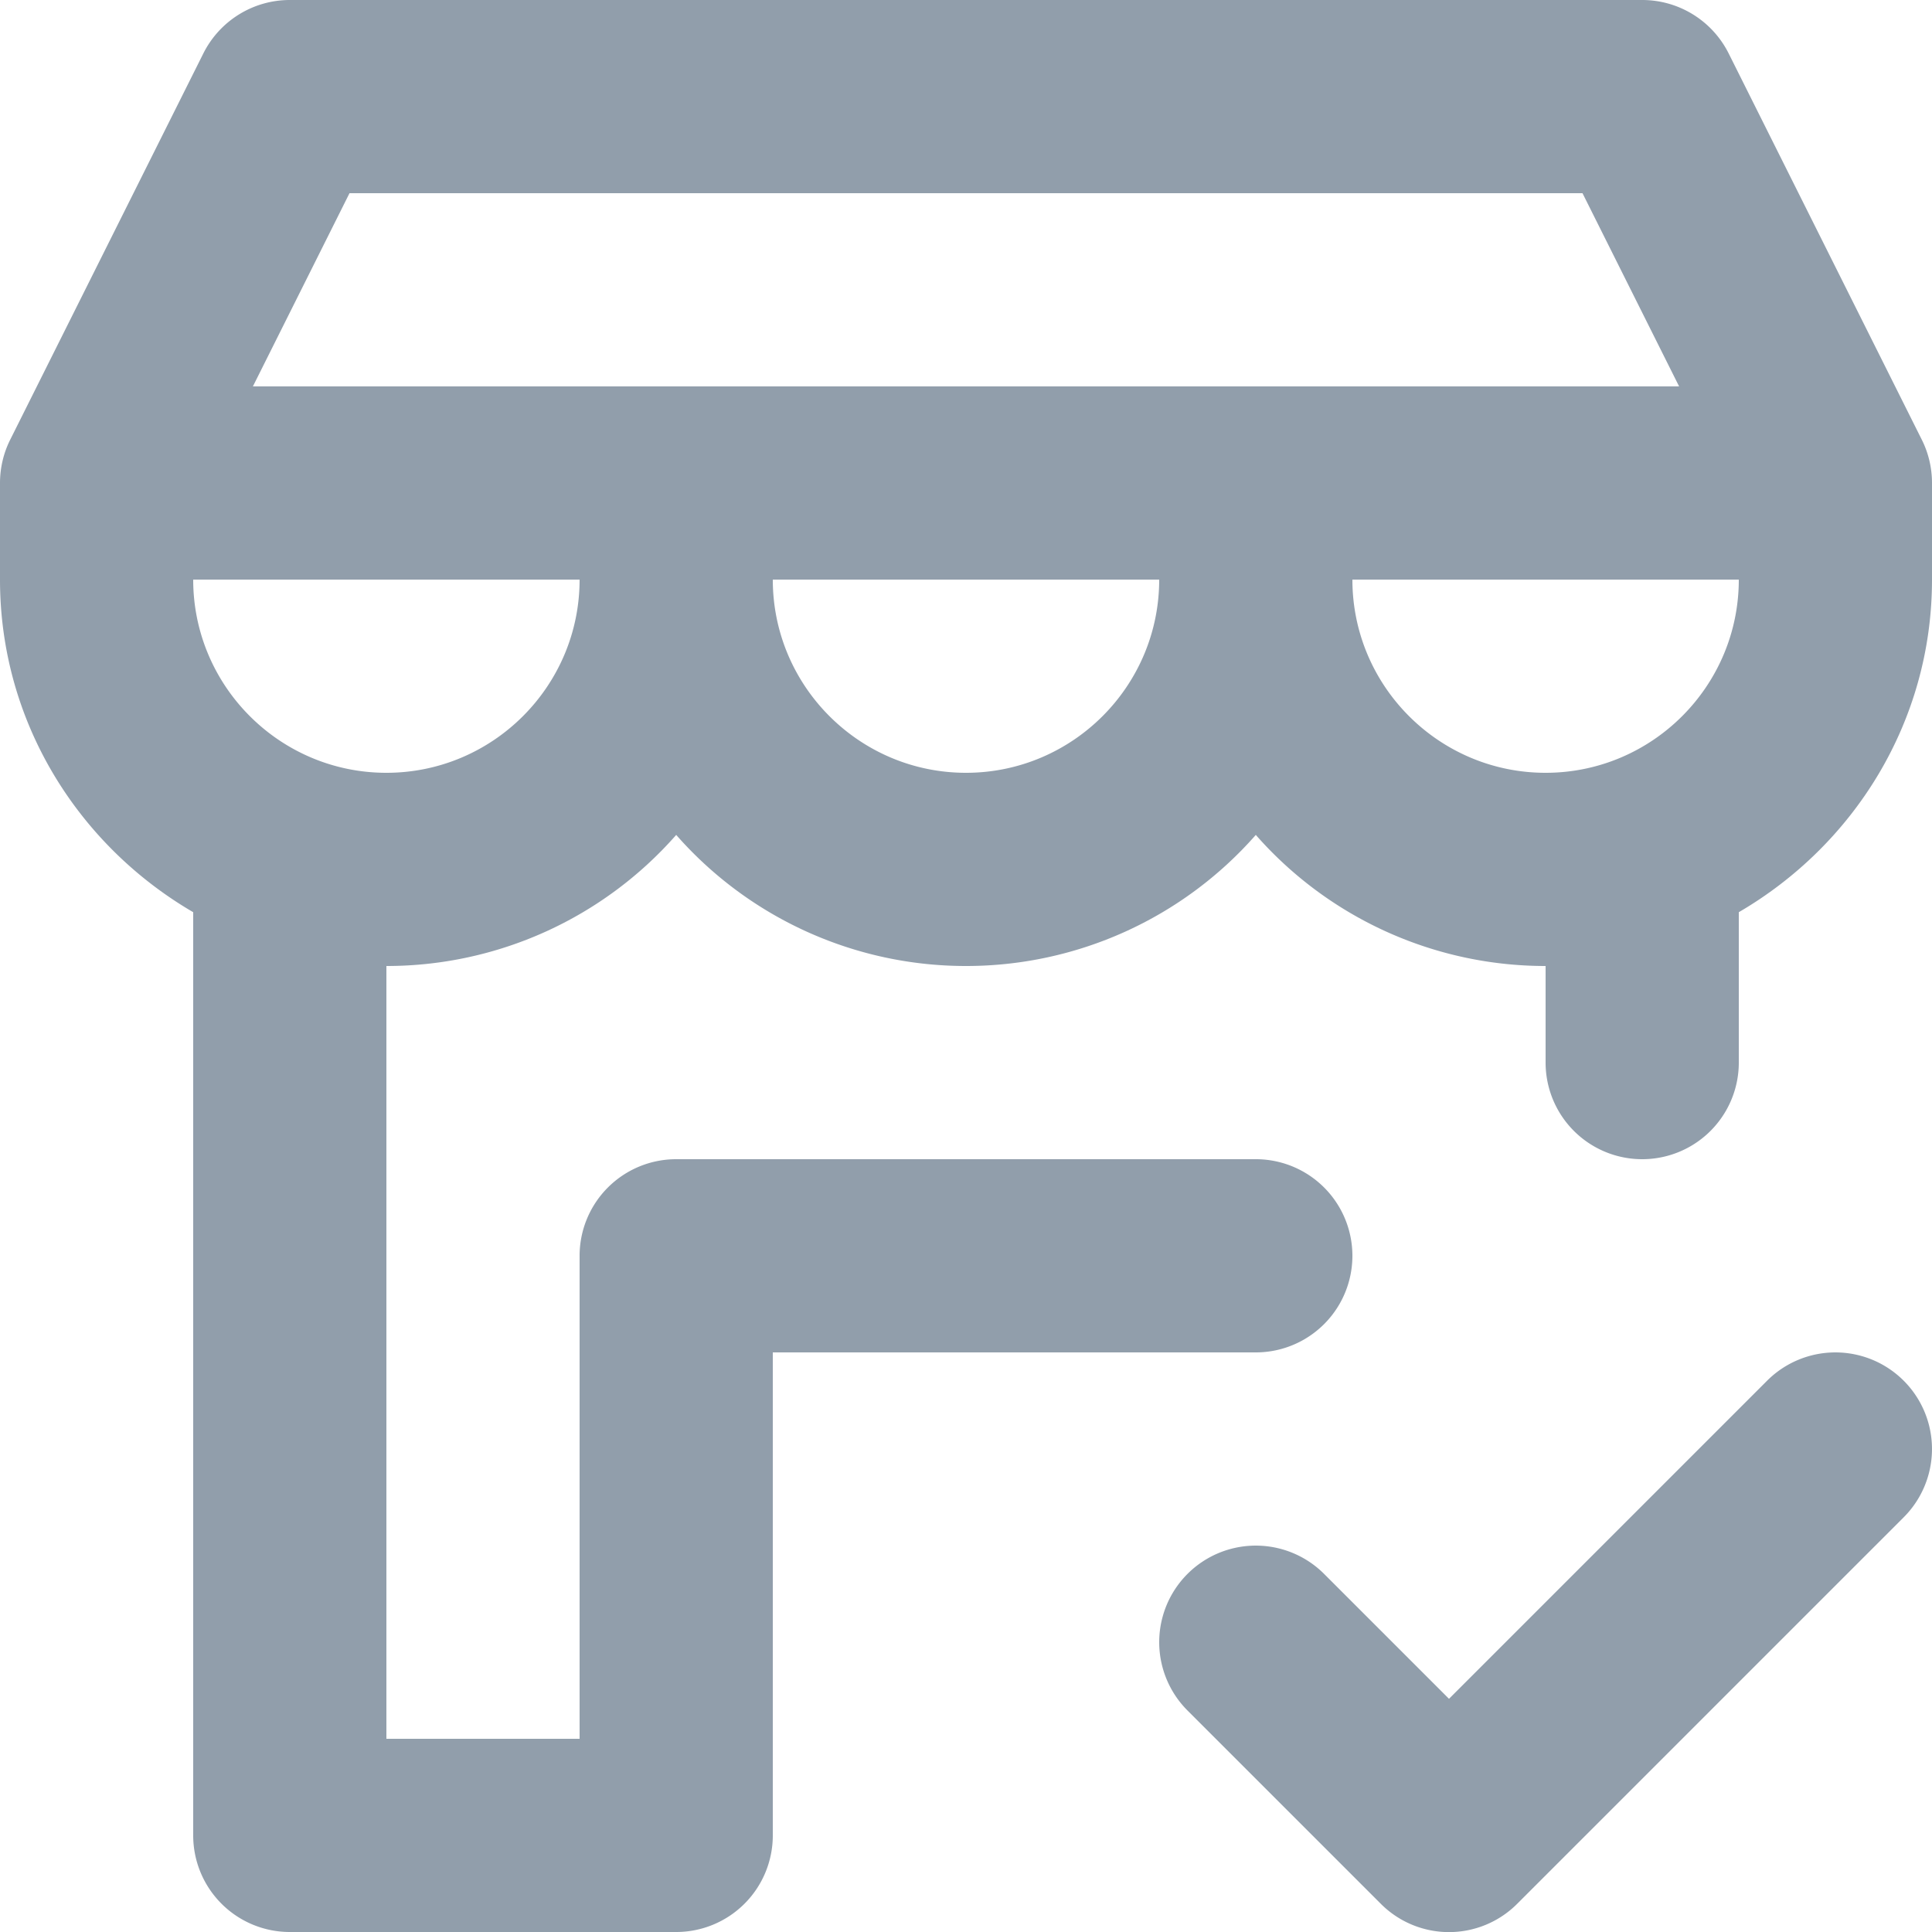 <svg xmlns="http://www.w3.org/2000/svg" viewBox="0 0 20 20"><path fill="#919EAB" fill-rule="evenodd" d="M16 8c1.103 0 2-.897 2-2h-4c0 1.103.897 2 2 2zm-6 0c1.103 0 2-.897 2-2H8c0 1.103.897 2 2 2zM4 8c1.103 0 2-.897 2-2H2c0 1.103.897 2 2 2zm-.382-6l-1 2h14.764l-1-2H3.618zm16.277 2.553c.069.138.105.292.105.447v1c0 1.475-.811 2.75-2 3.443V11a1 1 0 1 1-2 0v-1a3.99 3.99 0 0 1-3-1.357A3.99 3.99 0 0 1 10 10a3.99 3.99 0 0 1-3-1.357A3.99 3.99 0 0 1 4 10v8h2v-5a1 1 0 0 1 1-1h6a1 1 0 1 1 0 2H8v5a1 1 0 0 1-1 1H3a1 1 0 0 1-1-1V9.443C.811 8.75 0 7.475 0 6V5c0-.155.036-.309.105-.447l2-4C2.275.214 2.621 0 3 0h14c.379 0 .725.214.895.553l2 4zm-1.602 9.74a.999.999 0 1 1 1.414 1.414l-4 4a.997.997 0 0 1-1.414 0l-2-2a.999.999 0 1 1 1.414-1.414L15 17.586l3.293-3.293z"/></svg>

